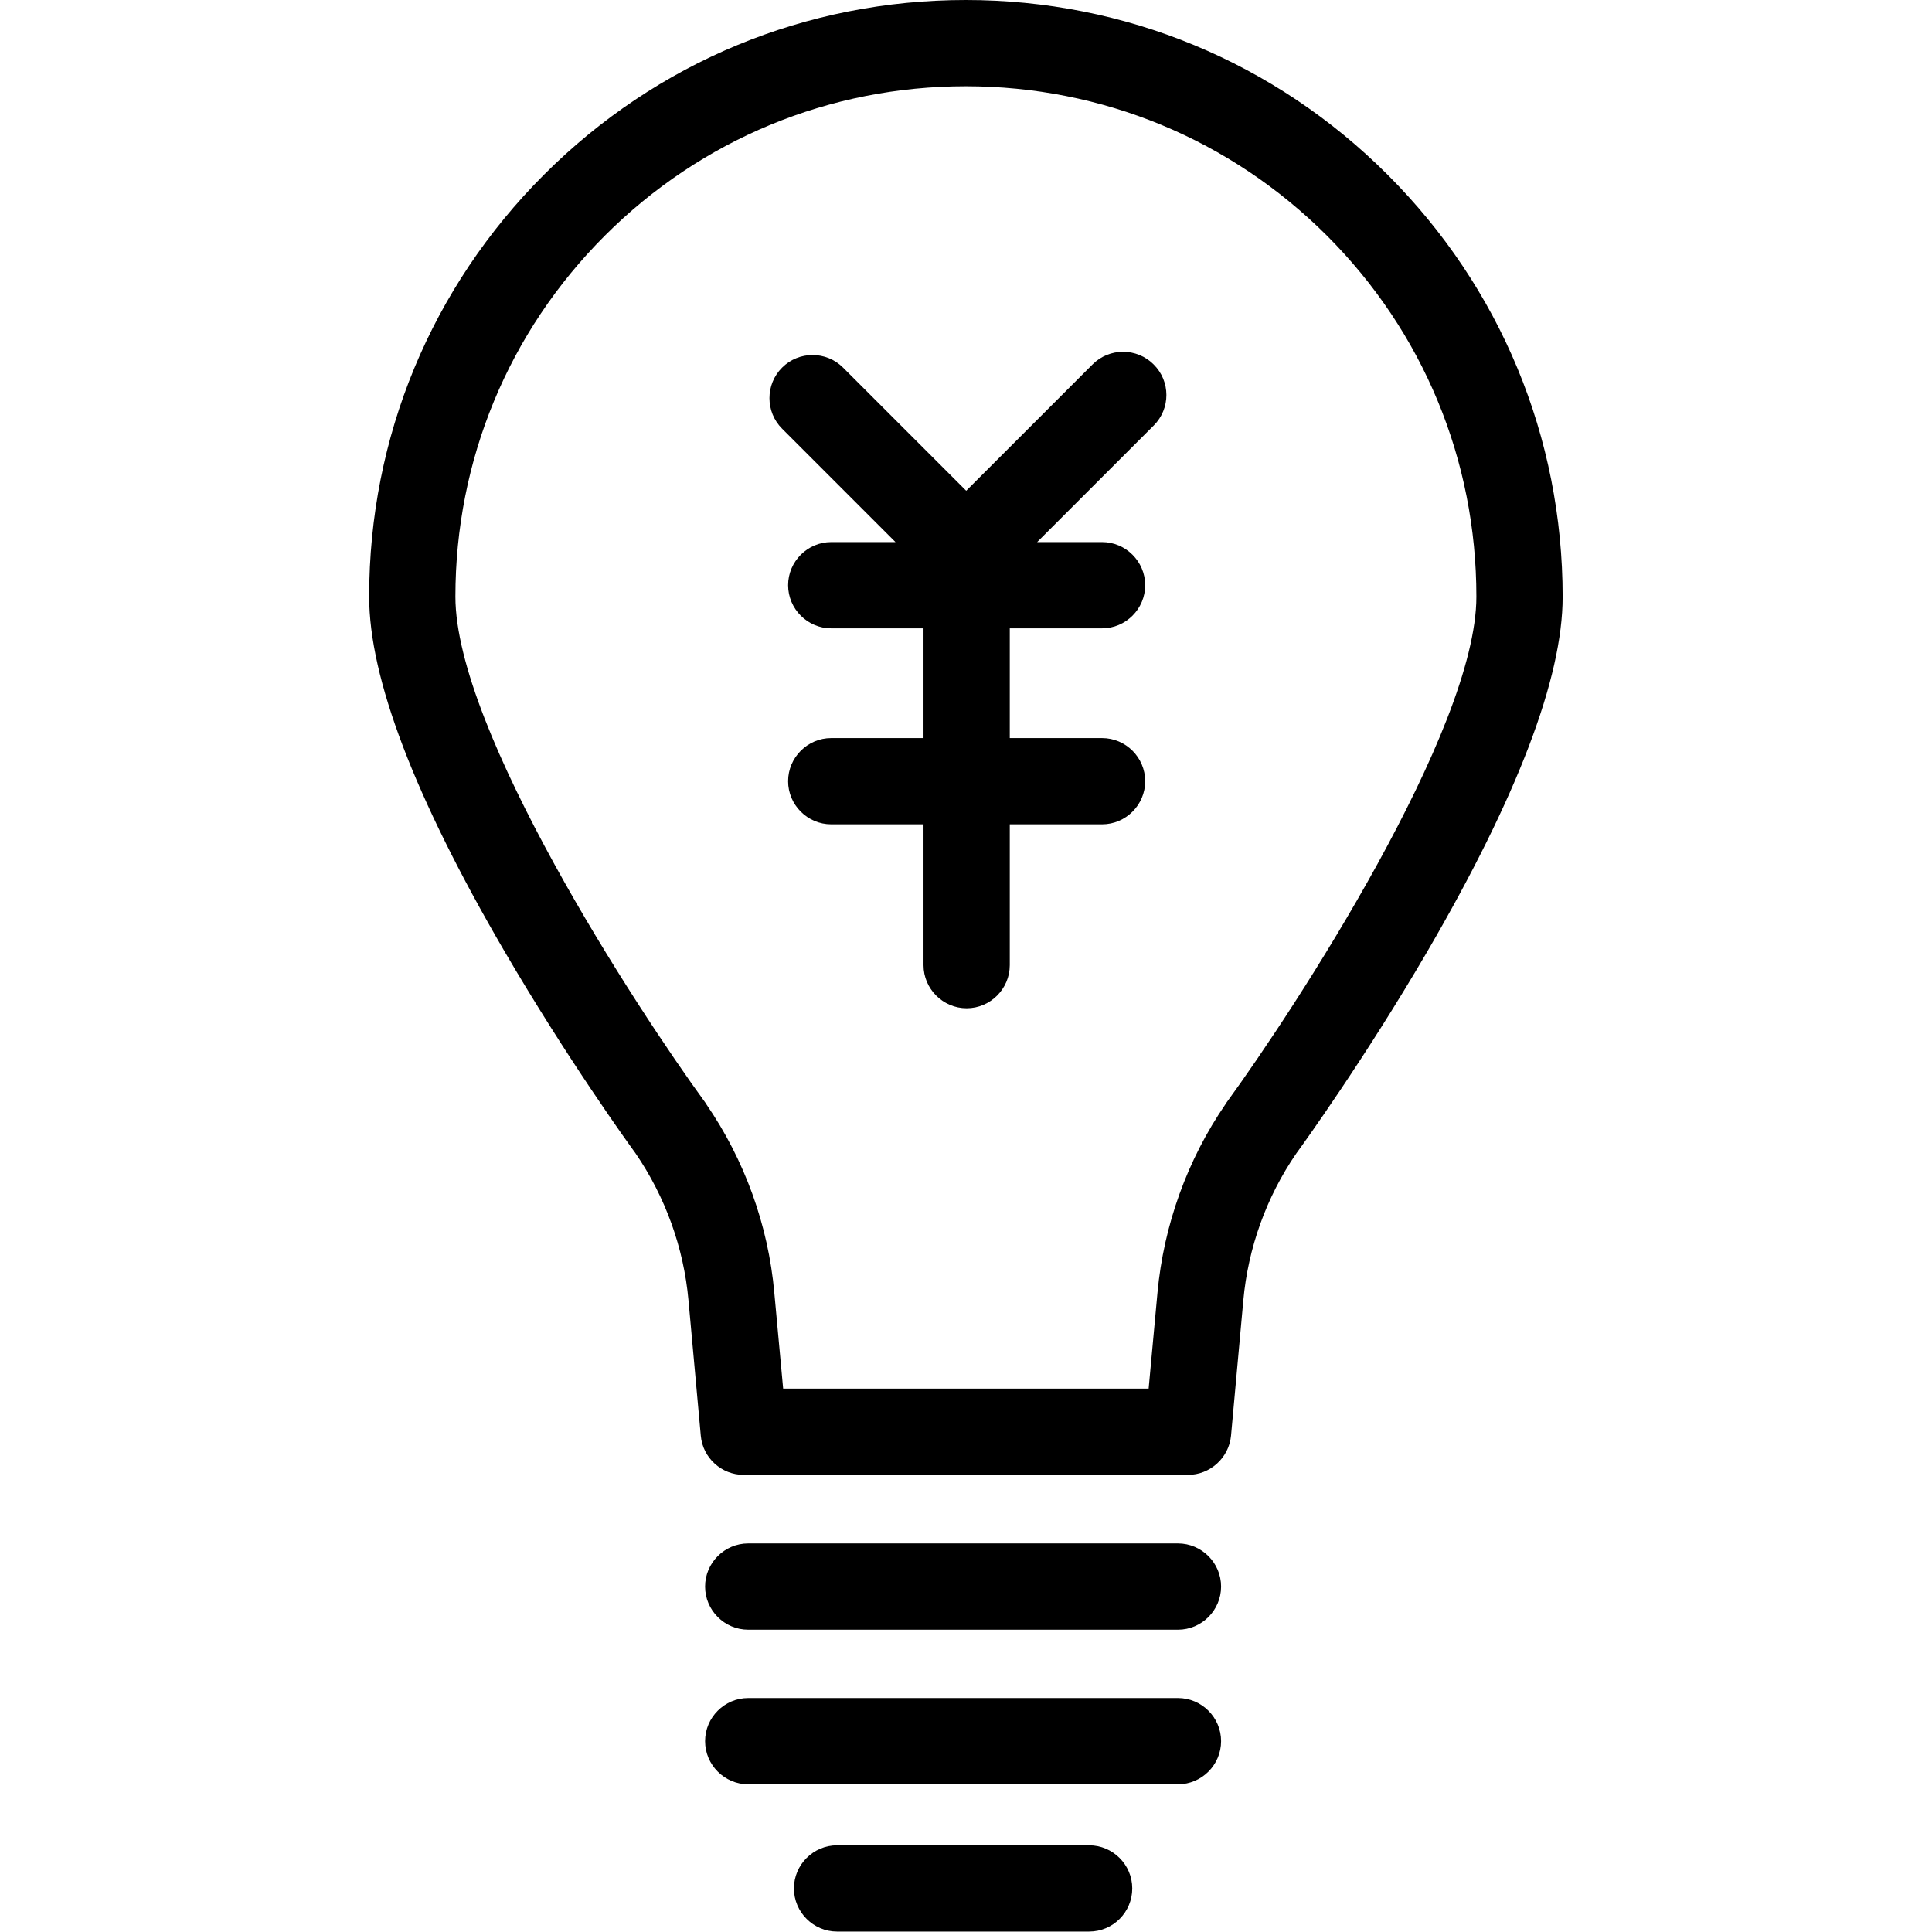 <?xml version="1.0" standalone="no"?><!DOCTYPE svg PUBLIC "-//W3C//DTD SVG 1.1//EN" "http://www.w3.org/Graphics/SVG/1.1/DTD/svg11.dtd"><svg t="1667633741329" class="icon" viewBox="0 0 1024 1024" version="1.1" xmlns="http://www.w3.org/2000/svg" p-id="21620" xmlns:xlink="http://www.w3.org/1999/xlink" width="200" height="200"><path d="M629.6 781.714h-235.429c-11.771 0-21.714-9.029-22.743-20.8l-6.514-71.657c-2.514-27.886-12.229-54.857-28.114-78.057-3.2-4.343-36.114-49.943-69.6-107.314-47.543-81.486-71.543-144.571-71.543-187.657 0-84.457 32.914-163.886 92.686-223.657S427.429 0 511.886 0c84.457 0 163.886 32.914 223.657 92.686s92.686 139.2 92.686 223.657c0 43.086-24.114 106.171-71.543 187.657-33.486 57.371-66.4 102.971-69.6 107.314-15.886 23.086-25.6 50.171-28.114 78.057l-6.514 71.657c-1.143 11.657-11.086 20.686-22.857 20.686z m-214.514-45.714h193.714l4.686-50.857c3.314-35.771 15.771-70.4 36.114-100 0.114-0.229 0.229-0.343 0.343-0.571 36.914-50.629 132.571-197.486 132.571-268.343 0-72.229-28.114-140.229-79.2-191.314C652.114 73.829 584.114 45.714 511.886 45.714s-140.229 28.114-191.314 79.2c-51.086 51.086-79.2 119.086-79.2 191.314 0 70.857 95.657 217.714 132.571 268.343 0.114 0.114 0.229 0.343 0.343 0.571 20.343 29.6 32.914 64.229 36.114 100l4.686 50.857zM624.343 863.771H396.571c-12.571 0-22.857-10.286-22.857-22.857s10.286-22.857 22.857-22.857h227.771c12.571 0 22.857 10.286 22.857 22.857s-10.286 22.857-22.857 22.857zM624.343 945.714H396.571c-12.571 0-22.857-10.286-22.857-22.857s10.286-22.857 22.857-22.857h227.771c12.571 0 22.857 10.286 22.857 22.857s-10.286 22.857-22.857 22.857zM577.257 1023.771H443.657c-12.571 0-22.857-10.286-22.857-22.857s10.286-22.857 22.857-22.857h133.6c12.571 0 22.857 10.286 22.857 22.857s-10.171 22.857-22.857 22.857z" p-id="21621"></path><path d="M611.429 193.143c-8.914-8.914-23.429-8.914-32.343 0l-66.971 66.971-65.257-65.257c-8.914-8.914-23.429-8.914-32.343 0s-8.914 23.429 0 32.343l60.114 60.114h-34.057c-12.571 0-22.857 10.286-22.857 22.857s10.286 22.857 22.857 22.857h48.914v58.171h-48.914c-12.571 0-22.857 10.286-22.857 22.857s10.286 22.857 22.857 22.857h48.914v74.629c0 12.571 10.286 22.857 22.857 22.857s22.857-10.286 22.857-22.857v-74.629h48.914c12.571 0 22.857-10.286 22.857-22.857s-10.286-22.857-22.857-22.857h-48.914v-58.171h48.914c12.571 0 22.857-10.286 22.857-22.857s-10.286-22.857-22.857-22.857H549.714l61.829-61.829c8.914-8.914 8.914-23.429-0.114-32.343z" p-id="21622"></path></svg>